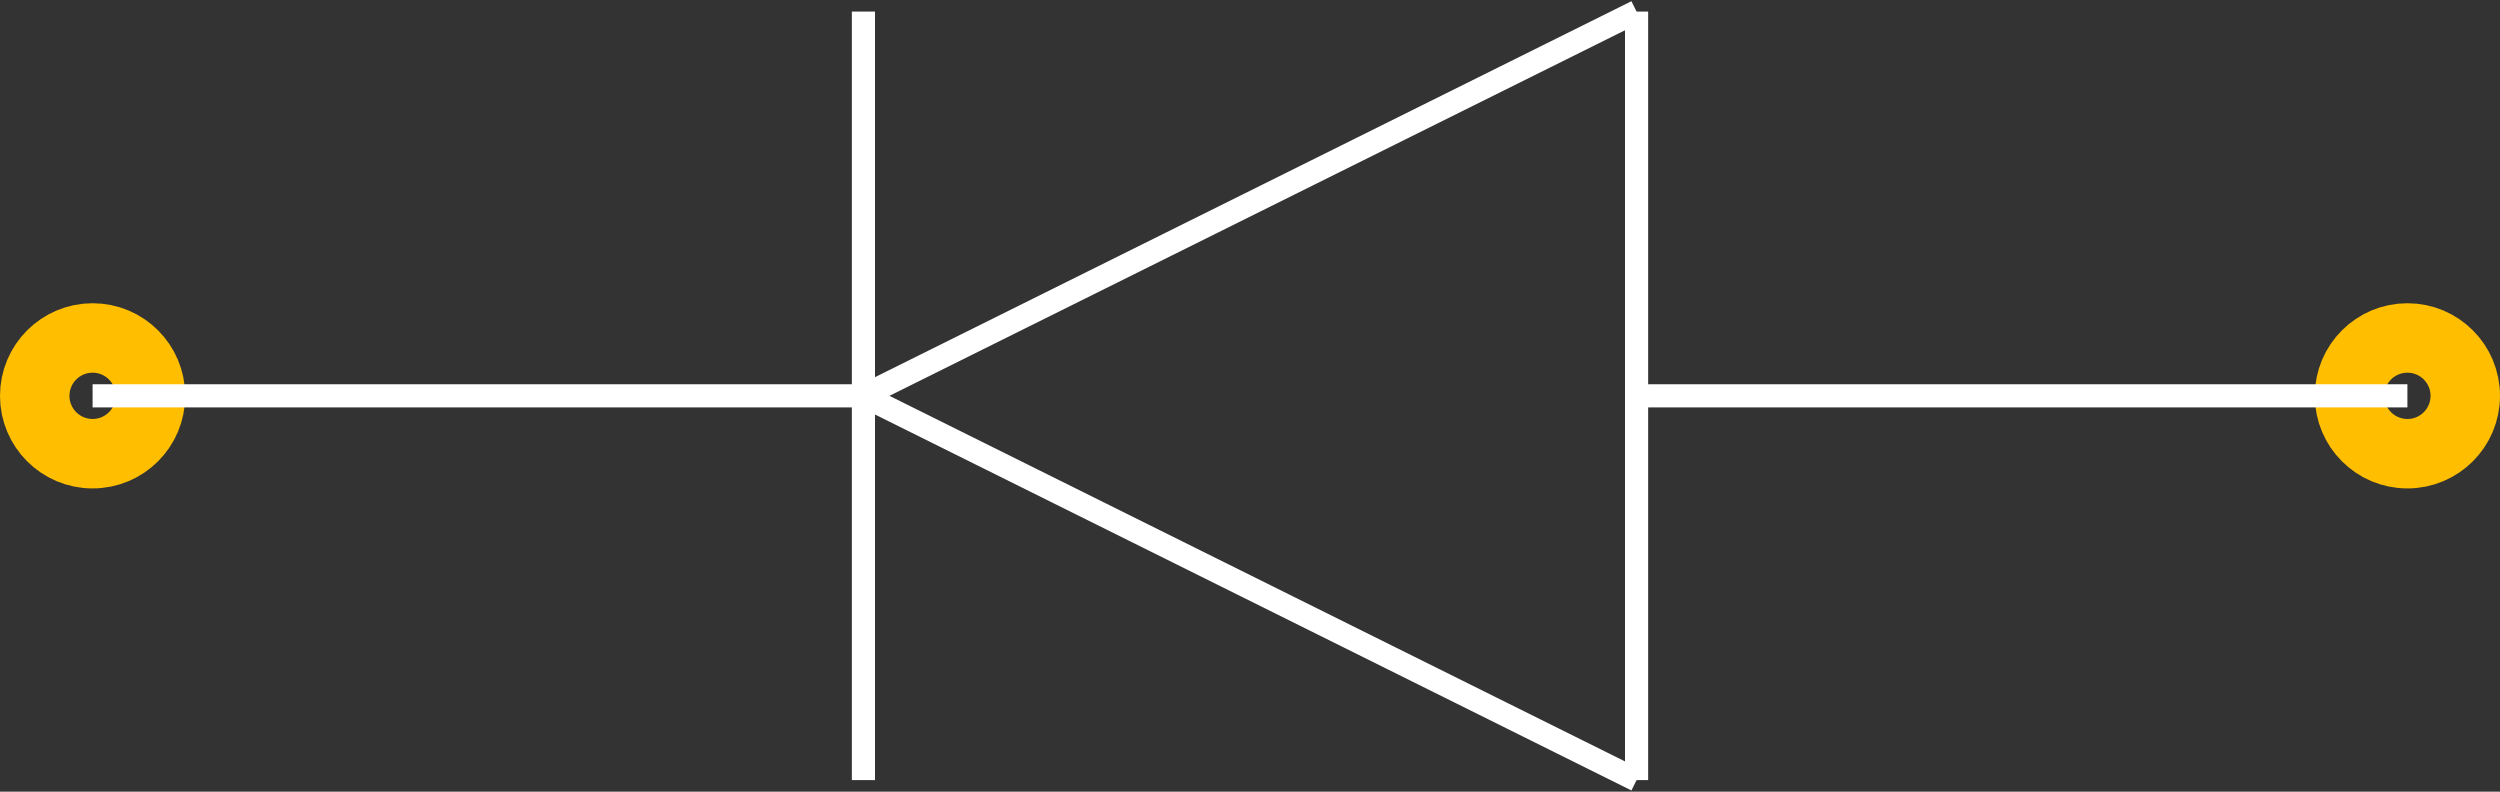 <?xml version="1.0" encoding="UTF-8" standalone="no"?> <svg xmlns:svg="http://www.w3.org/2000/svg" xmlns="http://www.w3.org/2000/svg" version="1.2" baseProfile="tiny" x="0in" y="0in" width="1.08in" height="0.342in" viewBox="0 0 108000 34200" ><rect x="0" y="0" width="108000" height="34200" fill="#333333" stroke="none"/><title>ALF1000.fp</title><desc>Geda footprint file 'ALF1000.fp' converted by Fritzing</desc><g id="copper0">
 <circle fill="none" cx="4000" cy="17100" connectorname="1" stroke="#ffbf00" r="2500" id="connector0pin" stroke-width="3000"/>
 <circle fill="none" cx="104000" cy="17100" connectorname="2" stroke="#ffbf00" r="2500" id="connector1pin" stroke-width="3000"/>
</g>
<g id="copper1"/>
<g id="silkscreen">
 <line fill="none" stroke="white" y1="17100" x1="4000" y2="17100" stroke-width="1000" x2="37300"/>
 <line fill="none" stroke="white" y1="17100" x1="70700" y2="17100" stroke-width="1000" x2="104000"/>
 <line fill="none" stroke="white" y1="17100" x1="37300" y2="500" stroke-width="1000" x2="70700"/>
 <line fill="none" stroke="white" y1="500" x1="70700" y2="33700" stroke-width="1000" x2="70700"/>
 <line fill="none" stroke="white" y1="33700" x1="70700" y2="17100" stroke-width="1000" x2="37300"/>
 <line fill="none" stroke="white" y1="500" x1="37300" y2="33700" stroke-width="1000" x2="37300"/>
</g>
</svg>